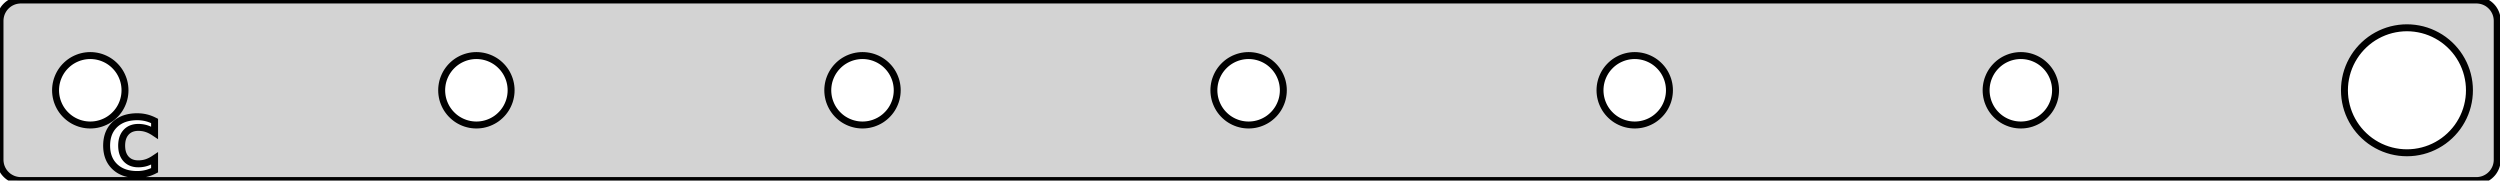 <?xml version="1.0" standalone="no"?>
<!DOCTYPE svg PUBLIC "-//W3C//DTD SVG 1.1//EN" "http://www.w3.org/Graphics/SVG/1.1/DTD/svg11.dtd">
<svg width="180mm" height="13mm" viewBox="0 -13 180 13" xmlns="http://www.w3.org/2000/svg" version="1.1">
<title>OpenSCAD Model</title>
<path d="
M 178.394,-0.003 L 178.488,-0.012 L 178.581,-0.027 L 178.673,-0.047 L 178.764,-0.073 L 178.852,-0.105
 L 178.939,-0.143 L 179.023,-0.186 L 179.104,-0.234 L 179.182,-0.286 L 179.256,-0.344 L 179.327,-0.407
 L 179.393,-0.473 L 179.456,-0.544 L 179.514,-0.618 L 179.566,-0.696 L 179.614,-0.777 L 179.657,-0.861
 L 179.695,-0.948 L 179.727,-1.036 L 179.753,-1.127 L 179.773,-1.219 L 179.788,-1.312 L 179.797,-1.406
 L 179.8,-1.5 L 179.8,-11.5 L 179.797,-11.594 L 179.788,-11.688 L 179.773,-11.781 L 179.753,-11.873
 L 179.727,-11.963 L 179.695,-12.052 L 179.657,-12.139 L 179.614,-12.223 L 179.566,-12.304 L 179.514,-12.382
 L 179.456,-12.456 L 179.393,-12.527 L 179.327,-12.593 L 179.256,-12.656 L 179.182,-12.713 L 179.104,-12.767
 L 179.023,-12.815 L 178.939,-12.857 L 178.852,-12.895 L 178.764,-12.927 L 178.673,-12.953 L 178.581,-12.973
 L 178.488,-12.988 L 178.394,-12.997 L 178.3,-13 L 1.5,-13 L 1.406,-12.997 L 1.312,-12.988
 L 1.219,-12.973 L 1.127,-12.953 L 1.036,-12.927 L 0.948,-12.895 L 0.861,-12.857 L 0.777,-12.815
 L 0.696,-12.767 L 0.618,-12.713 L 0.544,-12.656 L 0.473,-12.593 L 0.407,-12.527 L 0.344,-12.456
 L 0.286,-12.382 L 0.234,-12.304 L 0.186,-12.223 L 0.143,-12.139 L 0.105,-12.052 L 0.073,-11.963
 L 0.047,-11.873 L 0.027,-11.781 L 0.012,-11.688 L 0.003,-11.594 L 0,-11.5 L 0,-1.5
 L 0.003,-1.406 L 0.012,-1.312 L 0.027,-1.219 L 0.047,-1.127 L 0.073,-1.036 L 0.105,-0.948
 L 0.143,-0.861 L 0.186,-0.777 L 0.234,-0.696 L 0.286,-0.618 L 0.344,-0.544 L 0.407,-0.473
 L 0.473,-0.407 L 0.544,-0.344 L 0.618,-0.286 L 0.696,-0.234 L 0.777,-0.186 L 0.861,-0.143
 L 0.948,-0.105 L 1.036,-0.073 L 1.127,-0.047 L 1.219,-0.027 L 1.312,-0.012 L 1.406,-0.003
 L 1.5,-0 L 178.3,-0 z
M 173.017,-2.009 L 172.736,-2.035 L 172.457,-2.08 L 172.181,-2.141 L 171.909,-2.22 L 171.643,-2.316
 L 171.384,-2.428 L 171.132,-2.557 L 170.889,-2.701 L 170.655,-2.859 L 170.432,-3.033 L 170.22,-3.22
 L 170.02,-3.42 L 169.833,-3.632 L 169.659,-3.855 L 169.501,-4.089 L 169.357,-4.332 L 169.228,-4.584
 L 169.116,-4.843 L 169.02,-5.109 L 168.941,-5.381 L 168.88,-5.657 L 168.835,-5.936 L 168.809,-6.217
 L 168.8,-6.5 L 168.809,-6.783 L 168.835,-7.064 L 168.88,-7.343 L 168.941,-7.619 L 169.02,-7.891
 L 169.116,-8.157 L 169.228,-8.416 L 169.357,-8.668 L 169.501,-8.911 L 169.659,-9.145 L 169.833,-9.368
 L 170.02,-9.58 L 170.22,-9.78 L 170.432,-9.967 L 170.655,-10.141 L 170.889,-10.3 L 171.132,-10.443
 L 171.384,-10.572 L 171.643,-10.684 L 171.909,-10.78 L 172.181,-10.859 L 172.457,-10.92 L 172.736,-10.964
 L 173.017,-10.991 L 173.3,-11 L 173.583,-10.991 L 173.864,-10.964 L 174.143,-10.92 L 174.419,-10.859
 L 174.691,-10.78 L 174.957,-10.684 L 175.216,-10.572 L 175.468,-10.443 L 175.711,-10.3 L 175.945,-10.141
 L 176.168,-9.967 L 176.38,-9.78 L 176.58,-9.58 L 176.767,-9.368 L 176.941,-9.145 L 177.099,-8.911
 L 177.243,-8.668 L 177.372,-8.416 L 177.484,-8.157 L 177.58,-7.891 L 177.659,-7.619 L 177.72,-7.343
 L 177.765,-7.064 L 177.791,-6.783 L 177.8,-6.5 L 177.791,-6.217 L 177.765,-5.936 L 177.72,-5.657
 L 177.659,-5.381 L 177.58,-5.109 L 177.484,-4.843 L 177.372,-4.584 L 177.243,-4.332 L 177.099,-4.089
 L 176.941,-3.855 L 176.767,-3.632 L 176.58,-3.42 L 176.38,-3.22 L 176.168,-3.033 L 175.945,-2.859
 L 175.711,-2.701 L 175.468,-2.557 L 175.216,-2.428 L 174.957,-2.316 L 174.691,-2.22 L 174.419,-2.141
 L 174.143,-2.08 L 173.864,-2.035 L 173.583,-2.009 L 173.3,-2 z
M 6.343,-4.005 L 6.187,-4.02 L 6.032,-4.044 L 5.878,-4.079 L 5.727,-4.122 L 5.58,-4.176
 L 5.436,-4.238 L 5.296,-4.309 L 5.16,-4.389 L 5.031,-4.477 L 4.906,-4.574 L 4.789,-4.678
 L 4.678,-4.789 L 4.574,-4.906 L 4.477,-5.031 L 4.389,-5.16 L 4.309,-5.296 L 4.238,-5.436
 L 4.176,-5.58 L 4.122,-5.727 L 4.079,-5.878 L 4.044,-6.032 L 4.02,-6.187 L 4.005,-6.343
 L 4,-6.5 L 4.005,-6.657 L 4.02,-6.813 L 4.044,-6.968 L 4.079,-7.122 L 4.122,-7.273
 L 4.176,-7.42 L 4.238,-7.564 L 4.309,-7.704 L 4.389,-7.84 L 4.477,-7.969 L 4.574,-8.094
 L 4.678,-8.211 L 4.789,-8.322 L 4.906,-8.426 L 5.031,-8.523 L 5.16,-8.611 L 5.296,-8.691
 L 5.436,-8.762 L 5.58,-8.824 L 5.727,-8.878 L 5.878,-8.921 L 6.032,-8.956 L 6.187,-8.98
 L 6.343,-8.995 L 6.5,-9 L 6.657,-8.995 L 6.813,-8.98 L 6.968,-8.956 L 7.122,-8.921
 L 7.273,-8.878 L 7.42,-8.824 L 7.564,-8.762 L 7.704,-8.691 L 7.84,-8.611 L 7.969,-8.523
 L 8.094,-8.426 L 8.211,-8.322 L 8.322,-8.211 L 8.426,-8.094 L 8.523,-7.969 L 8.611,-7.84
 L 8.691,-7.704 L 8.762,-7.564 L 8.824,-7.42 L 8.878,-7.273 L 8.921,-7.122 L 8.956,-6.968
 L 8.98,-6.813 L 8.995,-6.657 L 9,-6.5 L 8.995,-6.343 L 8.98,-6.187 L 8.956,-6.032
 L 8.921,-5.878 L 8.878,-5.727 L 8.824,-5.58 L 8.762,-5.436 L 8.691,-5.296 L 8.611,-5.16
 L 8.523,-5.031 L 8.426,-4.906 L 8.322,-4.789 L 8.211,-4.678 L 8.094,-4.574 L 7.969,-4.477
 L 7.84,-4.389 L 7.704,-4.309 L 7.564,-4.238 L 7.42,-4.176 L 7.273,-4.122 L 7.122,-4.079
 L 6.968,-4.044 L 6.813,-4.02 L 6.657,-4.005 L 6.5,-4 z
M 34.143,-4.005 L 33.987,-4.02 L 33.831,-4.044 L 33.678,-4.079 L 33.528,-4.122 L 33.38,-4.176
 L 33.236,-4.238 L 33.096,-4.309 L 32.96,-4.389 L 32.831,-4.477 L 32.706,-4.574 L 32.589,-4.678
 L 32.478,-4.789 L 32.374,-4.906 L 32.278,-5.031 L 32.189,-5.16 L 32.109,-5.296 L 32.038,-5.436
 L 31.976,-5.58 L 31.922,-5.727 L 31.878,-5.878 L 31.844,-6.032 L 31.82,-6.187 L 31.805,-6.343
 L 31.8,-6.5 L 31.805,-6.657 L 31.82,-6.813 L 31.844,-6.968 L 31.878,-7.122 L 31.922,-7.273
 L 31.976,-7.42 L 32.038,-7.564 L 32.109,-7.704 L 32.189,-7.84 L 32.278,-7.969 L 32.374,-8.094
 L 32.478,-8.211 L 32.589,-8.322 L 32.706,-8.426 L 32.831,-8.523 L 32.96,-8.611 L 33.096,-8.691
 L 33.236,-8.762 L 33.38,-8.824 L 33.528,-8.878 L 33.678,-8.921 L 33.831,-8.956 L 33.987,-8.98
 L 34.143,-8.995 L 34.3,-9 L 34.457,-8.995 L 34.613,-8.98 L 34.768,-8.956 L 34.922,-8.921
 L 35.072,-8.878 L 35.22,-8.824 L 35.364,-8.762 L 35.504,-8.691 L 35.64,-8.611 L 35.77,-8.523
 L 35.894,-8.426 L 36.011,-8.322 L 36.122,-8.211 L 36.226,-8.094 L 36.322,-7.969 L 36.411,-7.84
 L 36.491,-7.704 L 36.562,-7.564 L 36.624,-7.42 L 36.678,-7.273 L 36.721,-7.122 L 36.756,-6.968
 L 36.78,-6.813 L 36.795,-6.657 L 36.8,-6.5 L 36.795,-6.343 L 36.78,-6.187 L 36.756,-6.032
 L 36.721,-5.878 L 36.678,-5.727 L 36.624,-5.58 L 36.562,-5.436 L 36.491,-5.296 L 36.411,-5.16
 L 36.322,-5.031 L 36.226,-4.906 L 36.122,-4.789 L 36.011,-4.678 L 35.894,-4.574 L 35.77,-4.477
 L 35.64,-4.389 L 35.504,-4.309 L 35.364,-4.238 L 35.22,-4.176 L 35.072,-4.122 L 34.922,-4.079
 L 34.768,-4.044 L 34.613,-4.02 L 34.457,-4.005 L 34.3,-4 z
M 61.943,-4.005 L 61.787,-4.02 L 61.632,-4.044 L 61.478,-4.079 L 61.328,-4.122 L 61.18,-4.176
 L 61.035,-4.238 L 60.896,-4.309 L 60.76,-4.389 L 60.63,-4.477 L 60.506,-4.574 L 60.389,-4.678
 L 60.278,-4.789 L 60.174,-4.906 L 60.078,-5.031 L 59.989,-5.16 L 59.909,-5.296 L 59.838,-5.436
 L 59.776,-5.58 L 59.722,-5.727 L 59.678,-5.878 L 59.644,-6.032 L 59.62,-6.187 L 59.605,-6.343
 L 59.6,-6.5 L 59.605,-6.657 L 59.62,-6.813 L 59.644,-6.968 L 59.678,-7.122 L 59.722,-7.273
 L 59.776,-7.42 L 59.838,-7.564 L 59.909,-7.704 L 59.989,-7.84 L 60.078,-7.969 L 60.174,-8.094
 L 60.278,-8.211 L 60.389,-8.322 L 60.506,-8.426 L 60.63,-8.523 L 60.76,-8.611 L 60.896,-8.691
 L 61.035,-8.762 L 61.18,-8.824 L 61.328,-8.878 L 61.478,-8.921 L 61.632,-8.956 L 61.787,-8.98
 L 61.943,-8.995 L 62.1,-9 L 62.257,-8.995 L 62.413,-8.98 L 62.569,-8.956 L 62.722,-8.921
 L 62.873,-8.878 L 63.02,-8.824 L 63.164,-8.762 L 63.304,-8.691 L 63.44,-8.611 L 63.569,-8.523
 L 63.694,-8.426 L 63.811,-8.322 L 63.922,-8.211 L 64.026,-8.094 L 64.123,-7.969 L 64.211,-7.84
 L 64.291,-7.704 L 64.362,-7.564 L 64.424,-7.42 L 64.478,-7.273 L 64.522,-7.122 L 64.556,-6.968
 L 64.58,-6.813 L 64.595,-6.657 L 64.6,-6.5 L 64.595,-6.343 L 64.58,-6.187 L 64.556,-6.032
 L 64.522,-5.878 L 64.478,-5.727 L 64.424,-5.58 L 64.362,-5.436 L 64.291,-5.296 L 64.211,-5.16
 L 64.123,-5.031 L 64.026,-4.906 L 63.922,-4.789 L 63.811,-4.678 L 63.694,-4.574 L 63.569,-4.477
 L 63.44,-4.389 L 63.304,-4.309 L 63.164,-4.238 L 63.02,-4.176 L 62.873,-4.122 L 62.722,-4.079
 L 62.569,-4.044 L 62.413,-4.02 L 62.257,-4.005 L 62.1,-4 z
M 89.743,-4.005 L 89.587,-4.02 L 89.431,-4.044 L 89.278,-4.079 L 89.127,-4.122 L 88.98,-4.176
 L 88.835,-4.238 L 88.696,-4.309 L 88.56,-4.389 L 88.43,-4.477 L 88.306,-4.574 L 88.189,-4.678
 L 88.078,-4.789 L 87.974,-4.906 L 87.877,-5.031 L 87.789,-5.16 L 87.709,-5.296 L 87.638,-5.436
 L 87.576,-5.58 L 87.522,-5.727 L 87.478,-5.878 L 87.444,-6.032 L 87.42,-6.187 L 87.405,-6.343
 L 87.4,-6.5 L 87.405,-6.657 L 87.42,-6.813 L 87.444,-6.968 L 87.478,-7.122 L 87.522,-7.273
 L 87.576,-7.42 L 87.638,-7.564 L 87.709,-7.704 L 87.789,-7.84 L 87.877,-7.969 L 87.974,-8.094
 L 88.078,-8.211 L 88.189,-8.322 L 88.306,-8.426 L 88.43,-8.523 L 88.56,-8.611 L 88.696,-8.691
 L 88.835,-8.762 L 88.98,-8.824 L 89.127,-8.878 L 89.278,-8.921 L 89.431,-8.956 L 89.587,-8.98
 L 89.743,-8.995 L 89.9,-9 L 90.057,-8.995 L 90.213,-8.98 L 90.368,-8.956 L 90.522,-8.921
 L 90.672,-8.878 L 90.82,-8.824 L 90.964,-8.762 L 91.104,-8.691 L 91.24,-8.611 L 91.37,-8.523
 L 91.493,-8.426 L 91.611,-8.322 L 91.722,-8.211 L 91.826,-8.094 L 91.922,-7.969 L 92.011,-7.84
 L 92.091,-7.704 L 92.162,-7.564 L 92.224,-7.42 L 92.278,-7.273 L 92.322,-7.122 L 92.356,-6.968
 L 92.38,-6.813 L 92.395,-6.657 L 92.4,-6.5 L 92.395,-6.343 L 92.38,-6.187 L 92.356,-6.032
 L 92.322,-5.878 L 92.278,-5.727 L 92.224,-5.58 L 92.162,-5.436 L 92.091,-5.296 L 92.011,-5.16
 L 91.922,-5.031 L 91.826,-4.906 L 91.722,-4.789 L 91.611,-4.678 L 91.493,-4.574 L 91.37,-4.477
 L 91.24,-4.389 L 91.104,-4.309 L 90.964,-4.238 L 90.82,-4.176 L 90.672,-4.122 L 90.522,-4.079
 L 90.368,-4.044 L 90.213,-4.02 L 90.057,-4.005 L 89.9,-4 z
M 117.543,-4.005 L 117.387,-4.02 L 117.232,-4.044 L 117.078,-4.079 L 116.927,-4.122 L 116.78,-4.176
 L 116.636,-4.238 L 116.496,-4.309 L 116.36,-4.389 L 116.231,-4.477 L 116.106,-4.574 L 115.989,-4.678
 L 115.878,-4.789 L 115.774,-4.906 L 115.677,-5.031 L 115.589,-5.16 L 115.509,-5.296 L 115.438,-5.436
 L 115.376,-5.58 L 115.322,-5.727 L 115.279,-5.878 L 115.244,-6.032 L 115.22,-6.187 L 115.205,-6.343
 L 115.2,-6.5 L 115.205,-6.657 L 115.22,-6.813 L 115.244,-6.968 L 115.279,-7.122 L 115.322,-7.273
 L 115.376,-7.42 L 115.438,-7.564 L 115.509,-7.704 L 115.589,-7.84 L 115.677,-7.969 L 115.774,-8.094
 L 115.878,-8.211 L 115.989,-8.322 L 116.106,-8.426 L 116.231,-8.523 L 116.36,-8.611 L 116.496,-8.691
 L 116.636,-8.762 L 116.78,-8.824 L 116.927,-8.878 L 117.078,-8.921 L 117.232,-8.956 L 117.387,-8.98
 L 117.543,-8.995 L 117.7,-9 L 117.857,-8.995 L 118.013,-8.98 L 118.168,-8.956 L 118.322,-8.921
 L 118.473,-8.878 L 118.62,-8.824 L 118.764,-8.762 L 118.904,-8.691 L 119.04,-8.611 L 119.169,-8.523
 L 119.294,-8.426 L 119.411,-8.322 L 119.522,-8.211 L 119.626,-8.094 L 119.723,-7.969 L 119.811,-7.84
 L 119.891,-7.704 L 119.962,-7.564 L 120.024,-7.42 L 120.078,-7.273 L 120.121,-7.122 L 120.156,-6.968
 L 120.18,-6.813 L 120.195,-6.657 L 120.2,-6.5 L 120.195,-6.343 L 120.18,-6.187 L 120.156,-6.032
 L 120.121,-5.878 L 120.078,-5.727 L 120.024,-5.58 L 119.962,-5.436 L 119.891,-5.296 L 119.811,-5.16
 L 119.723,-5.031 L 119.626,-4.906 L 119.522,-4.789 L 119.411,-4.678 L 119.294,-4.574 L 119.169,-4.477
 L 119.04,-4.389 L 118.904,-4.309 L 118.764,-4.238 L 118.62,-4.176 L 118.473,-4.122 L 118.322,-4.079
 L 118.168,-4.044 L 118.013,-4.02 L 117.857,-4.005 L 117.7,-4 z
M 145.343,-4.005 L 145.187,-4.02 L 145.032,-4.044 L 144.878,-4.079 L 144.727,-4.122 L 144.58,-4.176
 L 144.436,-4.238 L 144.296,-4.309 L 144.16,-4.389 L 144.031,-4.477 L 143.906,-4.574 L 143.789,-4.678
 L 143.678,-4.789 L 143.574,-4.906 L 143.477,-5.031 L 143.389,-5.16 L 143.309,-5.296 L 143.238,-5.436
 L 143.176,-5.58 L 143.122,-5.727 L 143.079,-5.878 L 143.044,-6.032 L 143.02,-6.187 L 143.005,-6.343
 L 143,-6.5 L 143.005,-6.657 L 143.02,-6.813 L 143.044,-6.968 L 143.079,-7.122 L 143.122,-7.273
 L 143.176,-7.42 L 143.238,-7.564 L 143.309,-7.704 L 143.389,-7.84 L 143.477,-7.969 L 143.574,-8.094
 L 143.678,-8.211 L 143.789,-8.322 L 143.906,-8.426 L 144.031,-8.523 L 144.16,-8.611 L 144.296,-8.691
 L 144.436,-8.762 L 144.58,-8.824 L 144.727,-8.878 L 144.878,-8.921 L 145.032,-8.956 L 145.187,-8.98
 L 145.343,-8.995 L 145.5,-9 L 145.657,-8.995 L 145.813,-8.98 L 145.968,-8.956 L 146.122,-8.921
 L 146.273,-8.878 L 146.42,-8.824 L 146.564,-8.762 L 146.704,-8.691 L 146.84,-8.611 L 146.969,-8.523
 L 147.094,-8.426 L 147.211,-8.322 L 147.322,-8.211 L 147.426,-8.094 L 147.523,-7.969 L 147.611,-7.84
 L 147.691,-7.704 L 147.762,-7.564 L 147.824,-7.42 L 147.878,-7.273 L 147.921,-7.122 L 147.956,-6.968
 L 147.98,-6.813 L 147.995,-6.657 L 148,-6.5 L 147.995,-6.343 L 147.98,-6.187 L 147.956,-6.032
 L 147.921,-5.878 L 147.878,-5.727 L 147.824,-5.58 L 147.762,-5.436 L 147.691,-5.296 L 147.611,-5.16
 L 147.523,-5.031 L 147.426,-4.906 L 147.322,-4.789 L 147.211,-4.678 L 147.094,-4.574 L 146.969,-4.477
 L 146.84,-4.389 L 146.704,-4.309 L 146.564,-4.238 L 146.42,-4.176 L 146.273,-4.122 L 146.122,-4.079
 L 145.968,-4.044 L 145.813,-4.02 L 145.657,-4.005 L 145.5,-4 z
M 9.723,-0.439 L 9.575,-0.449 L 9.431,-0.466 L 9.292,-0.489 L 9.159,-0.519 L 9.03,-0.555
 L 8.906,-0.598 L 8.788,-0.648 L 8.674,-0.704 L 8.565,-0.767 L 8.461,-0.837 L 8.363,-0.913
 L 8.269,-0.996 L 8.181,-1.085 L 8.101,-1.178 L 8.027,-1.276 L 7.961,-1.378 L 7.901,-1.486
 L 7.849,-1.598 L 7.803,-1.715 L 7.765,-1.836 L 7.733,-1.963 L 7.709,-2.094 L 7.691,-2.229
 L 7.681,-2.37 L 7.677,-2.515 L 7.681,-2.66 L 7.691,-2.801 L 7.709,-2.937 L 7.733,-3.068
 L 7.765,-3.195 L 7.803,-3.317 L 7.849,-3.434 L 7.901,-3.546 L 7.961,-3.653 L 8.027,-3.756
 L 8.101,-3.854 L 8.181,-3.947 L 8.269,-4.036 L 8.363,-4.119 L 8.461,-4.195 L 8.565,-4.265
 L 8.674,-4.328 L 8.788,-4.384 L 8.906,-4.434 L 9.03,-4.477 L 9.159,-4.513 L 9.292,-4.543
 L 9.431,-4.566 L 9.575,-4.583 L 9.723,-4.593 L 9.877,-4.596 L 9.981,-4.594 L 10.134,-4.585
 L 10.284,-4.567 L 10.432,-4.541 L 10.577,-4.507 L 10.719,-4.465 L 10.859,-4.414 L 10.996,-4.356
 L 11.13,-4.29 L 11.13,-3.444 L 11.041,-3.503 L 10.952,-3.556 L 10.863,-3.605 L 10.775,-3.648
 L 10.687,-3.687 L 10.6,-3.72 L 10.512,-3.749 L 10.424,-3.773 L 10.335,-3.793 L 10.243,-3.808
 L 10.151,-3.819 L 10.057,-3.826 L 9.961,-3.828 L 9.876,-3.826 L 9.794,-3.82 L 9.715,-3.809
 L 9.639,-3.795 L 9.566,-3.776 L 9.495,-3.753 L 9.427,-3.727 L 9.362,-3.695 L 9.3,-3.66
 L 9.241,-3.621 L 9.184,-3.577 L 9.131,-3.53 L 9.08,-3.478 L 9.033,-3.423 L 8.989,-3.364
 L 8.949,-3.303 L 8.913,-3.238 L 8.881,-3.17 L 8.852,-3.099 L 8.827,-3.025 L 8.806,-2.948
 L 8.789,-2.868 L 8.776,-2.784 L 8.767,-2.698 L 8.761,-2.608 L 8.759,-2.515 L 8.761,-2.422
 L 8.767,-2.333 L 8.776,-2.246 L 8.789,-2.163 L 8.806,-2.083 L 8.827,-2.006 L 8.852,-1.932
 L 8.881,-1.861 L 8.913,-1.793 L 8.949,-1.728 L 8.989,-1.667 L 9.033,-1.608 L 9.08,-1.553
 L 9.131,-1.501 L 9.184,-1.454 L 9.241,-1.411 L 9.3,-1.371 L 9.362,-1.336 L 9.427,-1.305
 L 9.495,-1.278 L 9.566,-1.256 L 9.639,-1.237 L 9.715,-1.223 L 9.794,-1.212 L 9.876,-1.206
 L 9.961,-1.204 L 10.057,-1.206 L 10.151,-1.213 L 10.243,-1.224 L 10.335,-1.239 L 10.424,-1.258
 L 10.512,-1.282 L 10.6,-1.311 L 10.687,-1.345 L 10.775,-1.383 L 10.863,-1.427 L 10.952,-1.476
 L 11.041,-1.529 L 11.13,-1.588 L 11.13,-0.742 L 11.041,-0.697 L 10.905,-0.636 L 10.766,-0.583
 L 10.625,-0.538 L 10.481,-0.502 L 10.334,-0.473 L 10.184,-0.452 L 10.032,-0.44 L 9.877,-0.436
 z
" stroke="black" fill="lightgray" stroke-width="0.5"/></svg>

